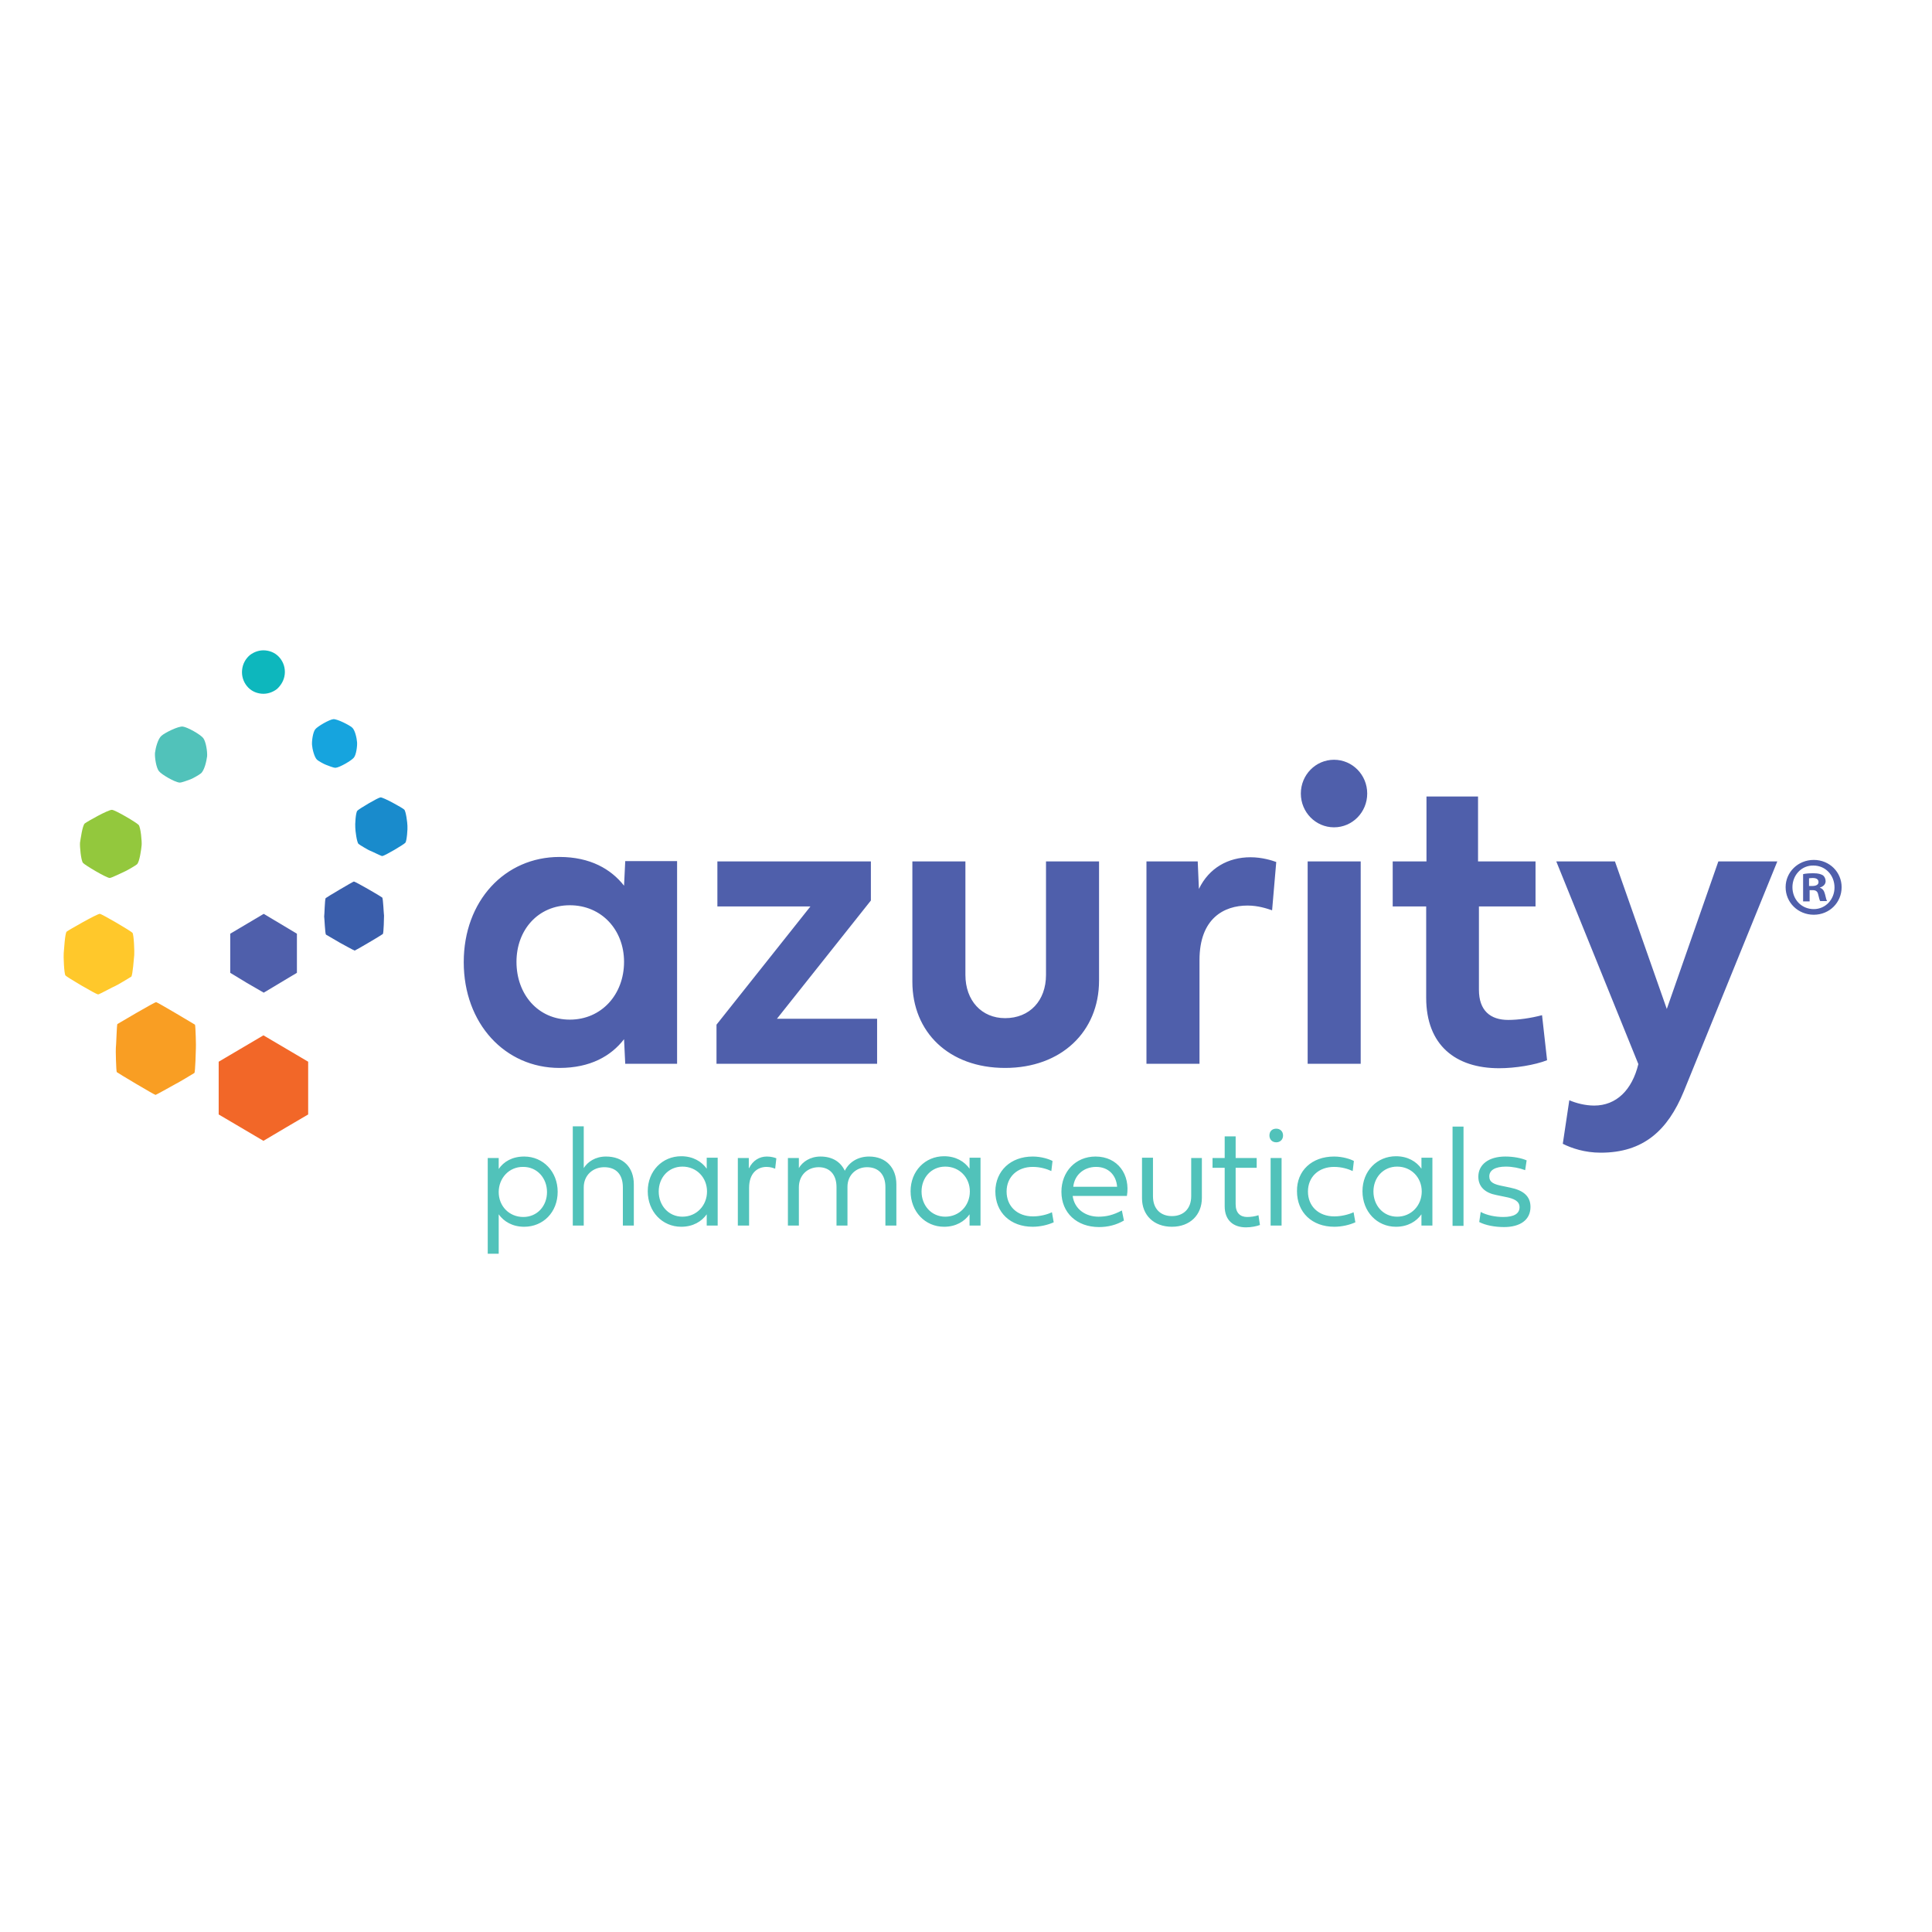 <?xml version="1.0" encoding="utf-8"?>
<!-- Generator: Adobe Illustrator 19.0.0, SVG Export Plug-In . SVG Version: 6.00 Build 0)  -->
<svg version="1.1" id="layer" xmlns="http://www.w3.org/2000/svg" xmlns:xlink="http://www.w3.org/1999/xlink" x="0px" y="0px"
	 viewBox="-153 -46 652 652" style="enable-background:new -153 -46 652 652;" xml:space="preserve">
<style type="text/css">
	.st0{fill:#F26728;}
	.st1{fill:#F99E23;}
	.st2{fill:#FFC82B;}
	.st3{fill:#93C83D;}
	.st4{fill:#51C2BA;}
	.st5{fill:#0DB7BD;}
	.st6{fill:#4F5FAB;}
	.st7{fill:#3A5EAB;}
	.st8{fill:#198BCC;}
	.st9{fill:#16A4DE;}
</style>
<polygon class="st0" points="-79.2,330.1 -79.2,321.2 -79.2,312.3 -64.1,303.4 -49,312.3 -49,330.1 -56.5,334.5 -64.1,339 "/>
<path class="st1" d="M-113.4,299.6c0.3-0.2,12.7-7.5,13.1-7.4c0.4,0,12.8,7.4,13.1,7.6c0.2,0.3,0.4,7.8,0.3,8.2
	c0,0.4-0.2,7.9-0.5,8.1c-0.1,0.1-6.3,3.8-6.5,3.8c-0.2,0.1-6.4,3.6-6.6,3.6c-0.4,0-12.8-7.4-13.1-7.7c-0.2-0.3-0.4-7.8-0.3-8.2
	C-113.8,307.4-113.6,299.9-113.4,299.6"/>
<path class="st2" d="M-130.5,268.4c0.6-0.5,10.4-6.1,11.2-6c0.8,0.1,10.5,5.8,11,6.4c0.5,0.6,0.7,6.7,0.6,7.5
	c-0.1,0.8-0.5,6.8-1,7.3c-0.3,0.2-5.1,3.1-5.5,3.2c-0.4,0.1-5.3,2.8-5.7,2.8c-0.8-0.1-10.5-5.8-11-6.4c-0.5-0.6-0.7-6.7-0.6-7.5
	C-131.4,274.9-131.1,268.9-130.5,268.4"/>
<path class="st3" d="M-124.4,231.9c0.9-0.7,8-4.7,9.2-4.6c1.2,0.1,8.3,4.3,9,5.1c0.7,0.9,1.1,5.6,1,6.8c-0.1,1.2-0.7,5.8-1.6,6.5
	c-0.4,0.4-3.9,2.4-4.5,2.6c-0.5,0.2-4.1,2-4.7,2c-1.2-0.1-8.3-4.3-9-5.1c-0.7-0.9-1.1-5.6-1-6.8
	C-125.8,237.2-125.2,232.6-124.4,231.9"/>
<path class="st4" d="M-98.5,202.3c1.1-1,5.7-3.3,7.2-3.1c1.6,0.2,6,2.7,6.9,3.9c0.9,1.2,1.4,4.5,1.3,6.1c-0.2,1.6-0.9,4.8-2.1,5.8
	c-0.6,0.5-2.7,1.7-3.5,2c-0.7,0.2-3,1.2-3.8,1.1c-1.6-0.2-6-2.7-6.9-3.9c-0.9-1.2-1.4-4.5-1.3-6.1
	C-100.5,206.4-99.7,203.3-98.5,202.3"/>
<path class="st5" d="M-56.9,181.5c0.2-2-0.4-3.9-1.6-5.4c-1.2-1.5-2.9-2.4-4.9-2.6c-2-0.2-3.9,0.5-5.3,1.6c-1.4,1.2-2.4,2.9-2.6,5
	c-0.2,2,0.4,3.9,1.6,5.4c1.2,1.5,2.9,2.4,4.9,2.6c2,0.2,3.9-0.5,5.3-1.6C-58.1,185.2-57.1,183.5-56.9,181.5"/>
<polygon class="st6" points="-52.8,282.3 -52.8,275.7 -52.8,269.1 -64,262.4 -75.3,269.1 -75.3,282.3 -69.7,285.7 -64,289 "/>
<path class="st7" d="M-43.1,257.1c0.3-0.3,9.1-5.5,9.5-5.6s9.3,5.1,9.6,5.4c0.3,0.3,0.5,5.6,0.6,6.1c0,0.4-0.1,5.9-0.4,6.2
	c-0.3,0.3-9.1,5.5-9.5,5.6c-0.2,0-4.7-2.5-4.9-2.6c-0.2-0.1-4.6-2.7-4.8-2.8c-0.3-0.3-0.5-5.6-0.6-6.1
	C-43.5,262.9-43.4,257.5-43.1,257.1"/>
<path class="st8" d="M-32.4,227.6c0.5-0.6,6.9-4.4,7.8-4.5c0.9-0.1,7.4,3.5,8,4.1c0.6,0.5,1.1,4.6,1.1,5.5c0.1,0.9-0.2,5.1-0.7,5.7
	c-0.5,0.6-6.9,4.4-7.8,4.5c-0.4,0-3.7-1.7-4.1-1.8c-0.4-0.1-3.6-2-3.9-2.3c-0.6-0.5-1.1-4.6-1.1-5.5
	C-33.2,232.4-33,228.2-32.4,227.6"/>
<path class="st9" d="M-46.6,200.1c0.8-1,4.8-3.3,6.1-3.4c1.3-0.1,5.4,2,6.3,2.8c1,0.8,1.6,3.6,1.7,5c0.1,1.3-0.3,4.3-1.1,5.2
	c-0.8,1-4.8,3.3-6.1,3.4c-0.7,0.1-2.7-0.8-3.3-1c-0.6-0.2-2.6-1.3-3-1.7c-0.9-0.8-1.6-3.6-1.7-5C-47.8,204-47.4,201.1-46.6,200.1"/>
<path class="st4" d="M15.3,356.3c0,4.7,3.5,8.4,8.3,8.4c4.7,0,8-3.7,8-8.4c0-4.7-3.3-8.5-8-8.5C18.8,347.7,15.3,351.6,15.3,356.3
	 M15.3,344.8v3.7c1.7-2.5,4.6-4.2,8.6-4.2c6.4,0,11.3,5.1,11.3,11.9c0,6.9-4.9,11.8-11.3,11.8c-4,0-6.9-1.8-8.6-4.2v13.3h-3.7v-32.3
	H15.3z M60.9,353.7v13.9h-3.7v-12.9c0-4.4-2.3-6.8-6.3-6.8c-3.8,0-6.9,2.7-6.9,6.8v12.9h-3.7v-33.5H44v14.1c1.3-2.1,3.9-3.9,7.5-3.9
	C57.3,344.3,60.9,347.9,60.9,353.7 M69.3,356.1c0,4.7,3.3,8.5,8,8.5c4.8,0,8.3-3.8,8.3-8.5c0-4.7-3.5-8.4-8.3-8.4
	C72.6,347.7,69.3,351.4,69.3,356.1 M89.2,367.6h-3.7v-3.8c-1.7,2.4-4.6,4.2-8.6,4.2c-6.4,0-11.3-5.1-11.3-12
	c0-6.8,4.9-11.8,11.3-11.8c4,0,6.9,1.8,8.6,4.2v-3.7h3.7V367.6z M99.8,348.2c1.3-2.6,3.5-3.9,6-3.9c1.6,0,2.7,0.4,3.2,0.6l-0.4,3.5
	c-0.6-0.2-1.5-0.6-2.9-0.6c-3,0-5.9,2-5.9,7.1v12.7H96v-22.8h3.7V348.2z M149.5,353.7v13.9h-3.7v-13c0-4.2-2.3-6.7-6.2-6.7
	c-3.6,0-6.6,2.6-6.6,6.6v13.1h-3.7v-13c0-4.2-2.3-6.7-6-6.7c-3.7,0-6.7,2.6-6.7,6.8v12.9h-3.7v-22.8h3.7v3.4
	c1.2-2.1,3.8-3.9,7.3-3.9c4,0,6.8,1.8,8.2,4.8c1.5-3,4.5-4.8,8.2-4.8C146,344.3,149.5,348.1,149.5,353.7 M158,356.1
	c0,4.7,3.3,8.5,8,8.5c4.8,0,8.3-3.8,8.3-8.5c0-4.7-3.5-8.4-8.3-8.4C161.3,347.7,158,351.4,158,356.1 M177.9,367.6h-3.7v-3.8
	c-1.7,2.4-4.6,4.2-8.6,4.2c-6.4,0-11.3-5.1-11.3-12c0-6.8,4.9-11.8,11.3-11.8c4,0,6.9,1.8,8.6,4.2v-3.7h3.7V367.6z M195.5,344.3
	c3,0,5.6,0.9,6.7,1.5l-0.4,3.4c-1.5-0.7-3.7-1.4-6.3-1.4c-5.2,0-8.8,3.4-8.8,8.3c0,5,3.6,8.4,8.9,8.4c2.3,0,4.8-0.6,6.4-1.4l0.6,3.4
	c-2,0.9-4.6,1.5-7.1,1.5c-7.5,0-12.6-4.8-12.6-12C183,349.1,188.1,344.3,195.5,344.3 M224,354.5c-0.3-3.9-2.9-6.7-7.1-6.7
	c-4.2,0-7.3,2.8-7.7,6.7H224z M226.3,365.9c-2.6,1.5-5.4,2.2-8.4,2.2c-7.5,0-12.7-4.8-12.7-11.9c0-6.8,4.8-11.9,11.5-11.9
	c7.6,0,11.8,6.2,10.6,13.3h-18.3c0.6,4.5,4.4,7,8.7,7c2.6,0,4.9-0.5,7.9-2.1L226.3,365.9z M248.9,344.8h3.7v13.5
	c0,5.7-4,9.7-10.1,9.7c-6.2,0-10.1-4-10.1-9.6v-13.7h3.7v13c0,4.3,2.6,6.7,6.4,6.7c3.9,0,6.5-2.5,6.5-6.7V344.8z M264,348.1v12.3
	c0,3,1.6,4.3,3.9,4.3c1.2,0,2.7-0.2,3.8-0.6l0.5,3.3c-1,0.4-2.9,0.8-4.7,0.8c-4.3,0-7.2-2.4-7.2-7.1v-13h-4.1v-3.3h4.1v-7.3h3.7v7.3
	h7.1v3.3H264z M275.8,344.8h3.7v22.8h-3.7V344.8z M275.4,337.2c0-1.4,0.9-2.3,2.3-2.3c1.3,0,2.3,0.9,2.3,2.3c0,1.4-1,2.3-2.3,2.3
	C276.3,339.5,275.4,338.5,275.4,337.2 M297.2,344.3c3,0,5.6,0.9,6.7,1.5l-0.4,3.4c-1.5-0.7-3.7-1.4-6.3-1.4c-5.2,0-8.8,3.4-8.8,8.3
	c0,5,3.6,8.4,8.9,8.4c2.3,0,4.8-0.6,6.5-1.4l0.6,3.4c-2,0.9-4.6,1.5-7.1,1.5c-7.5,0-12.6-4.8-12.6-12
	C284.6,349.1,289.7,344.3,297.2,344.3 M310.5,356.1c0,4.7,3.3,8.5,8,8.5c4.8,0,8.3-3.8,8.3-8.5c0-4.7-3.5-8.4-8.3-8.4
	C313.8,347.7,310.5,351.4,310.5,356.1 M330.4,367.6h-3.7v-3.8c-1.7,2.4-4.6,4.2-8.6,4.2c-6.4,0-11.3-5.1-11.3-12
	c0-6.8,4.9-11.8,11.3-11.8c4,0,6.9,1.8,8.6,4.2v-3.7h3.7V367.6z M337.2,334.2h3.7v33.5h-3.7V334.2z M356.7,354.8
	c4.4,0.9,6.8,2.9,6.8,6.5c0,4.4-3.5,6.8-8.9,6.8c-3.2,0-6.3-0.6-8.4-1.7l0.5-3.4c2,1.1,4.9,1.7,7.6,1.7c3.6,0,5.5-1.1,5.5-3.3
	c0-2-1.7-2.9-4.9-3.5l-2.9-0.6c-3.7-0.7-6.1-2.7-6.1-6.2c0-4.1,3.5-6.8,9.1-6.8c2.7,0,5.4,0.5,7.2,1.3l-0.5,3.3
	c-1.8-0.7-4.3-1.2-6.5-1.2c-3.6,0-5.6,1.2-5.6,3.3c0,2,1.5,2.7,4.7,3.3L356.7,354.8z"/>
<path class="st6" d="M39.3,259.5c-10.7,0-18,8.3-18,19.1c0,11,7.3,19.5,18,19.5c10.7,0,18.3-8.5,18.3-19.5
	C57.6,267.8,50,259.5,39.3,259.5 M3.5,278.7c0-20.7,13.9-35.5,32.3-35.5c10.4,0,17.4,4.1,21.8,9.7l0.4-8.3h17.5V313H58l-0.4-8.3
	c-4.4,5.7-11.4,9.7-21.8,9.7C17.4,314.4,3.5,299.4,3.5,278.7 M88.8,299.8l31.7-39.9H89.1v-15.2h51.8v13.2l-31.7,39.9H143V313H88.8
	V299.8z M200,244.7h17.9v40.2c0,17.3-12.8,29.5-31.7,29.5c-19,0-31.3-12.1-31.3-29.1v-40.6h17.9V283c0,8.7,5.5,14.6,13.4,14.6
	c8.3,0,13.8-5.9,13.8-14.6V244.7z M251.6,254c3.4-7.1,9.9-10.7,17.4-10.7c4,0,7.3,1.1,8.7,1.6l-1.4,16.3c-1.8-0.6-4.7-1.6-8.3-1.6
	c-7.9,0-16.2,4.3-16.2,18.4v35h-17.9v-68.3h17.3L251.6,254z M346.1,259.8V288c0,7.1,3.9,10.2,9.9,10.2c3.4,0,7.6-0.6,11.4-1.6
	l1.7,15.2c-4.1,1.6-10.7,2.7-16.2,2.7c-14.7,0-24.6-7.8-24.6-23.8v-30.8H317v-15.2h11.4v-21.9h17.4v21.9h19.4v15.2H346.1z
	 M426.9,244.7h19.9l-31.6,77.7c-5.4,13.1-13.6,20.6-28,20.6c-5.4,0-9.8-1.5-12.8-3l2.2-14.7c2.3,1,5.4,1.8,8.4,1.8
	c7.5,0,12.8-5.3,14.9-14l-27.7-68.4h19.8l17.5,49.8L426.9,244.7z M288.3,244.7h17.9V313h-17.9V244.7z M308.4,221.8
	c0,6.3-5,11.4-11.2,11.4c-6.2,0-11.2-5.1-11.2-11.4c0-6.3,5-11.4,11.2-11.4C303.4,210.4,308.4,215.5,308.4,221.8 M468.5,253.4
	c0,5.2-4.1,9.3-9.4,9.3c-5.3,0-9.5-4.1-9.5-9.3c0-5.1,4.2-9.2,9.5-9.2C464.4,244.2,468.5,248.3,468.5,253.4 M451.9,253.4
	c0,4.1,3,7.4,7.2,7.4c4,0,7-3.3,7-7.3c0-4.1-3-7.4-7.1-7.4C454.9,246,451.9,249.4,451.9,253.4 M457.6,258.2h-2.1V249
	c0.8-0.2,2-0.3,3.5-0.3c1.7,0,2.5,0.3,3.2,0.7c0.5,0.4,0.9,1.1,0.9,2c0,1-0.8,1.8-1.9,2.1v0.1c0.9,0.3,1.4,1,1.7,2.2
	c0.3,1.4,0.5,2,0.7,2.3h-2.3c-0.3-0.3-0.4-1.2-0.7-2.2c-0.2-1-0.7-1.5-1.9-1.5h-1V258.2z M457.6,253h1c1.2,0,2.1-0.4,2.1-1.3
	c0-0.9-0.6-1.4-2-1.4c-0.6,0-1,0.1-1.2,0.1V253z"/>
</svg>
